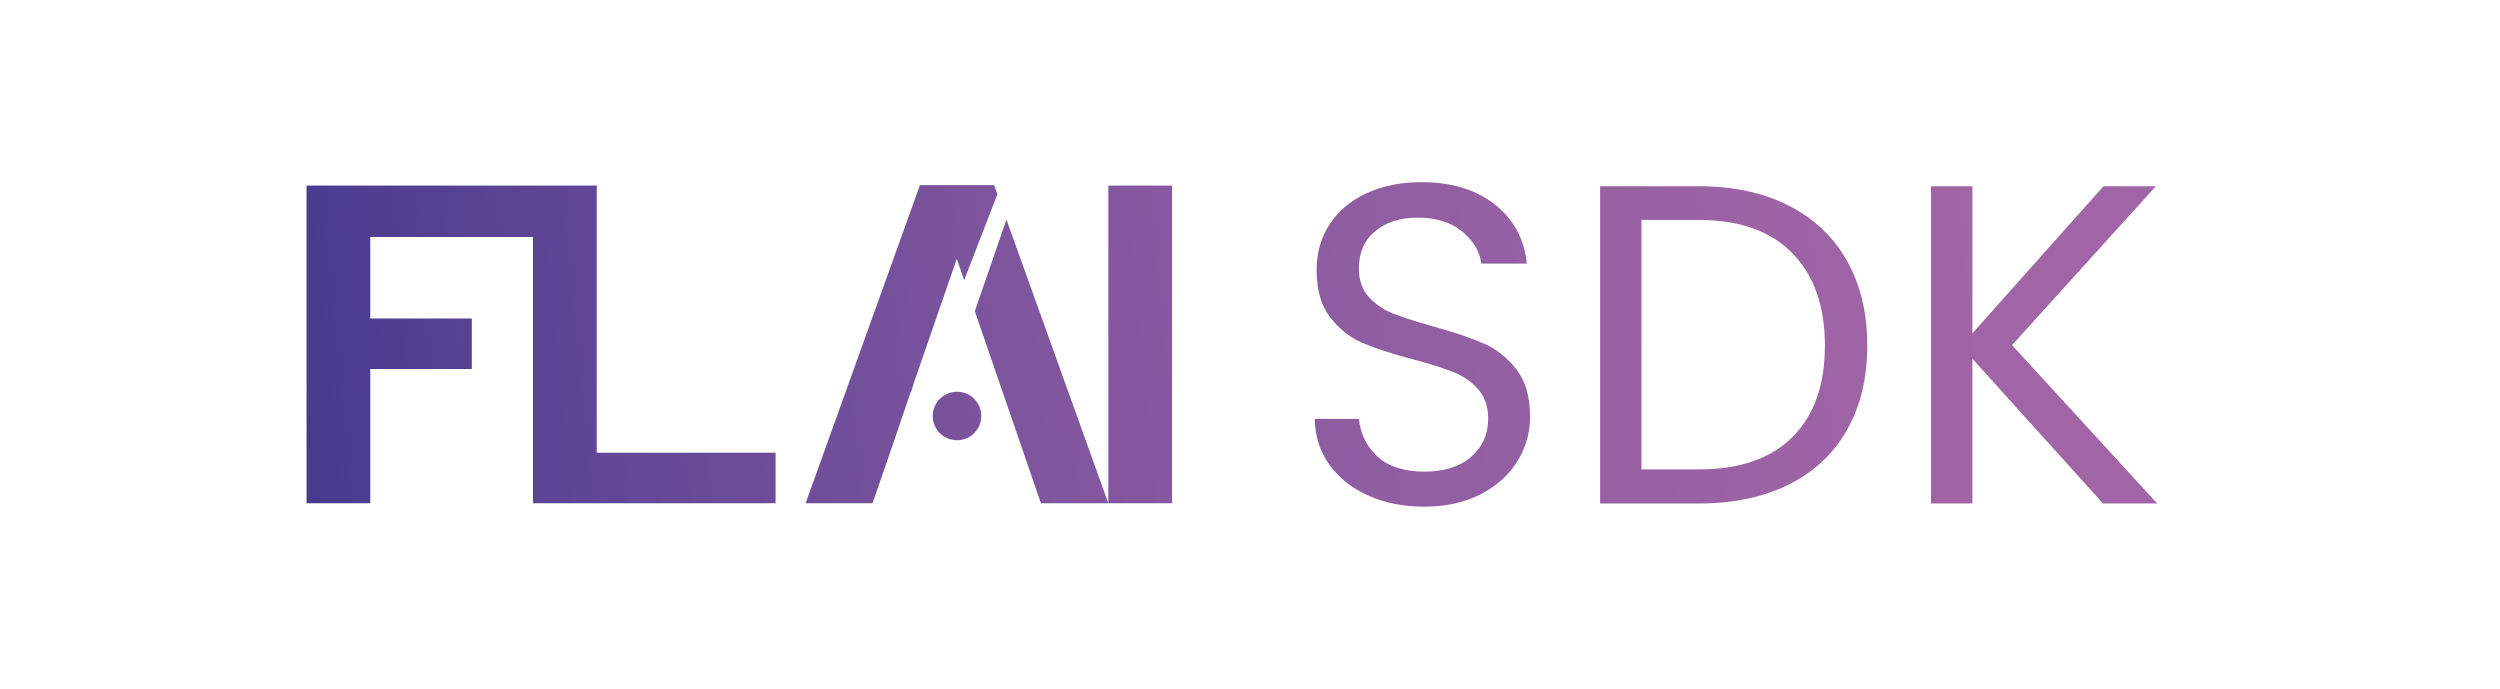 <?xml version="1.0" encoding="UTF-8"?>
<svg id="Ebene_1" xmlns="http://www.w3.org/2000/svg" xmlns:xlink="http://www.w3.org/1999/xlink" version="1.1" viewBox="0 0 336.91 92.83">
  <!-- Generator: Adobe Illustrator 29.5.0, SVG Export Plug-In . SVG Version: 2.1.0 Build 137)  -->
  <defs>
    <style>
      .st0 {
        fill: url(#Unbenannter_Verlauf_161);
      }

      .st1 {
        fill: url(#Unbenannter_Verlauf_164);
      }

      .st2 {
        fill: url(#Unbenannter_Verlauf_163);
      }

      .st3 {
        fill: url(#Unbenannter_Verlauf_166);
      }

      .st4 {
        fill: url(#Unbenannter_Verlauf_165);
      }

      .st5 {
        fill: url(#Unbenannter_Verlauf_167);
      }

      .st6 {
        fill: url(#Unbenannter_Verlauf_162);
      }

      .st7 {
        fill: url(#Unbenannter_Verlauf_16);
      }
    </style>
    <linearGradient id="Unbenannter_Verlauf_16" data-name="Unbenannter Verlauf 16" x1="19.56" y1="63.55" x2="308.57" y2="34.79" gradientUnits="userSpaceOnUse">
      <stop offset="0" stop-color="#37348b"/>
      <stop offset=".06" stop-color="#443a8e"/>
      <stop offset=".24" stop-color="#664997"/>
      <stop offset=".42" stop-color="#80569e"/>
      <stop offset=".61" stop-color="#935fa3"/>
      <stop offset=".8" stop-color="#9f64a6"/>
      <stop offset="1" stop-color="#a366a7"/>
    </linearGradient>
    <linearGradient id="Unbenannter_Verlauf_161" data-name="Unbenannter Verlauf 16" x1="19.87" y1="66.71" x2="308.88" y2="37.95" xlink:href="#Unbenannter_Verlauf_16"/>
    <linearGradient id="Unbenannter_Verlauf_162" data-name="Unbenannter Verlauf 16" x1="20.38" y1="71.86" x2="309.4" y2="43.1" xlink:href="#Unbenannter_Verlauf_16"/>
    <linearGradient id="Unbenannter_Verlauf_163" data-name="Unbenannter Verlauf 16" x1="18.39" y1="51.84" x2="307.4" y2="23.08" xlink:href="#Unbenannter_Verlauf_16"/>
    <linearGradient id="Unbenannter_Verlauf_164" data-name="Unbenannter Verlauf 16" x1="18.86" y1="56.53" x2="307.87" y2="27.77" xlink:href="#Unbenannter_Verlauf_16"/>
    <linearGradient id="Unbenannter_Verlauf_165" data-name="Unbenannter Verlauf 16" x1="19.3" y1="60.97" x2="308.31" y2="32.21" xlink:href="#Unbenannter_Verlauf_16"/>
    <linearGradient id="Unbenannter_Verlauf_166" data-name="Unbenannter Verlauf 16" x1="19.18" y1="59.8" x2="308.2" y2="31.04" xlink:href="#Unbenannter_Verlauf_16"/>
    <linearGradient id="Unbenannter_Verlauf_167" data-name="Unbenannter Verlauf 16" x1="19.89" y1="66.92" x2="308.9" y2="38.16" xlink:href="#Unbenannter_Verlauf_16"/>
  </defs>
  <path class="st7" d="M199.94,46.29c-1.72-.76-3.99-1.52-6.81-2.3-2.33-.65-4.14-1.24-5.43-1.75-1.29-.51-2.37-1.26-3.25-2.24-.88-.98-1.32-2.25-1.32-3.8,0-2.17.74-3.85,2.21-5.06,1.47-1.21,3.37-1.81,5.7-1.81,2.49,0,4.5.62,6.01,1.87,1.51,1.25,2.37,2.69,2.58,4.32h6.13c-.33-3.31-1.77-5.97-4.32-7.97-2.56-2-5.84-3-9.84-3-2.78,0-5.24.49-7.39,1.47-2.15.98-3.81,2.37-5,4.17-1.19,1.8-1.78,3.86-1.78,6.2,0,2.66.6,4.77,1.81,6.35,1.21,1.57,2.66,2.73,4.35,3.46,1.7.74,3.96,1.47,6.78,2.21,2.29.61,4.11,1.19,5.46,1.72,1.35.53,2.47,1.31,3.37,2.33.9,1.02,1.35,2.35,1.35,3.99,0,2.08-.77,3.79-2.3,5.12-1.53,1.33-3.63,1.99-6.29,1.99s-4.9-.68-6.35-2.05c-1.45-1.37-2.28-3.06-2.48-5.06h-5.95c.04,2.33.69,4.38,1.96,6.16,1.27,1.78,3.02,3.17,5.24,4.17,2.23,1,4.75,1.5,7.58,1.5s5.5-.57,7.67-1.72c2.17-1.14,3.8-2.64,4.91-4.48s1.66-3.8,1.66-5.89c0-2.7-.61-4.83-1.84-6.41s-2.7-2.74-4.42-3.5Z"/>
  <path class="st0" d="M248.91,35.16c-1.82-3.23-4.44-5.71-7.85-7.45-3.41-1.74-7.45-2.61-12.11-2.61h-13.31v42.75h13.31c4.66,0,8.7-.85,12.11-2.55,3.41-1.7,6.03-4.15,7.85-7.36,1.82-3.21,2.73-7,2.73-11.38s-.91-8.18-2.73-11.41ZM241.58,58.87c-2.9,2.92-7.12,4.39-12.64,4.39h-7.73V29.64h7.73c5.48,0,9.68,1.49,12.6,4.48,2.92,2.99,4.39,7.14,4.39,12.45s-1.45,9.38-4.35,12.3Z"/>
  <polygon class="st6" points="271.15 46.51 290.53 25.1 283.47 25.1 265.81 44.91 265.81 25.1 260.23 25.1 260.23 67.85 265.81 67.85 265.81 48.35 283.41 67.85 290.71 67.85 271.15 46.51"/>
  <g>
    <polygon class="st2" points="80.42 25.01 77.75 25.01 71.83 25.01 41.31 25.01 41.31 67.82 49.9 67.82 49.9 49.73 63.58 49.73 63.58 42.92 49.9 42.92 49.9 31.94 71.83 31.94 71.83 67.82 104.52 67.82 104.52 61.01 80.42 61.01 80.42 25.01"/>
    <polygon class="st1" points="129.93 37.77 134.41 26.18 133.97 24.95 123.97 24.95 108.57 67.82 117.59 67.82 120.41 59.66 122.74 52.79 122.79 52.79 123.16 51.59 128.94 34.88 129.93 37.77"/>
    <polygon class="st4" points="131.37 41.94 140.28 67.82 149.36 67.82 135.63 29.59 131.37 41.94"/>
    <rect class="st3" x="149.36" y="25.01" width="8.59" height="42.81"/>
    <path class="st5" d="M128.97,52.79c-1.8,0-3.27,1.46-3.27,3.27s1.46,3.27,3.27,3.27,3.27-1.46,3.27-3.27-1.46-3.27-3.27-3.27Z"/>
  </g>
</svg>